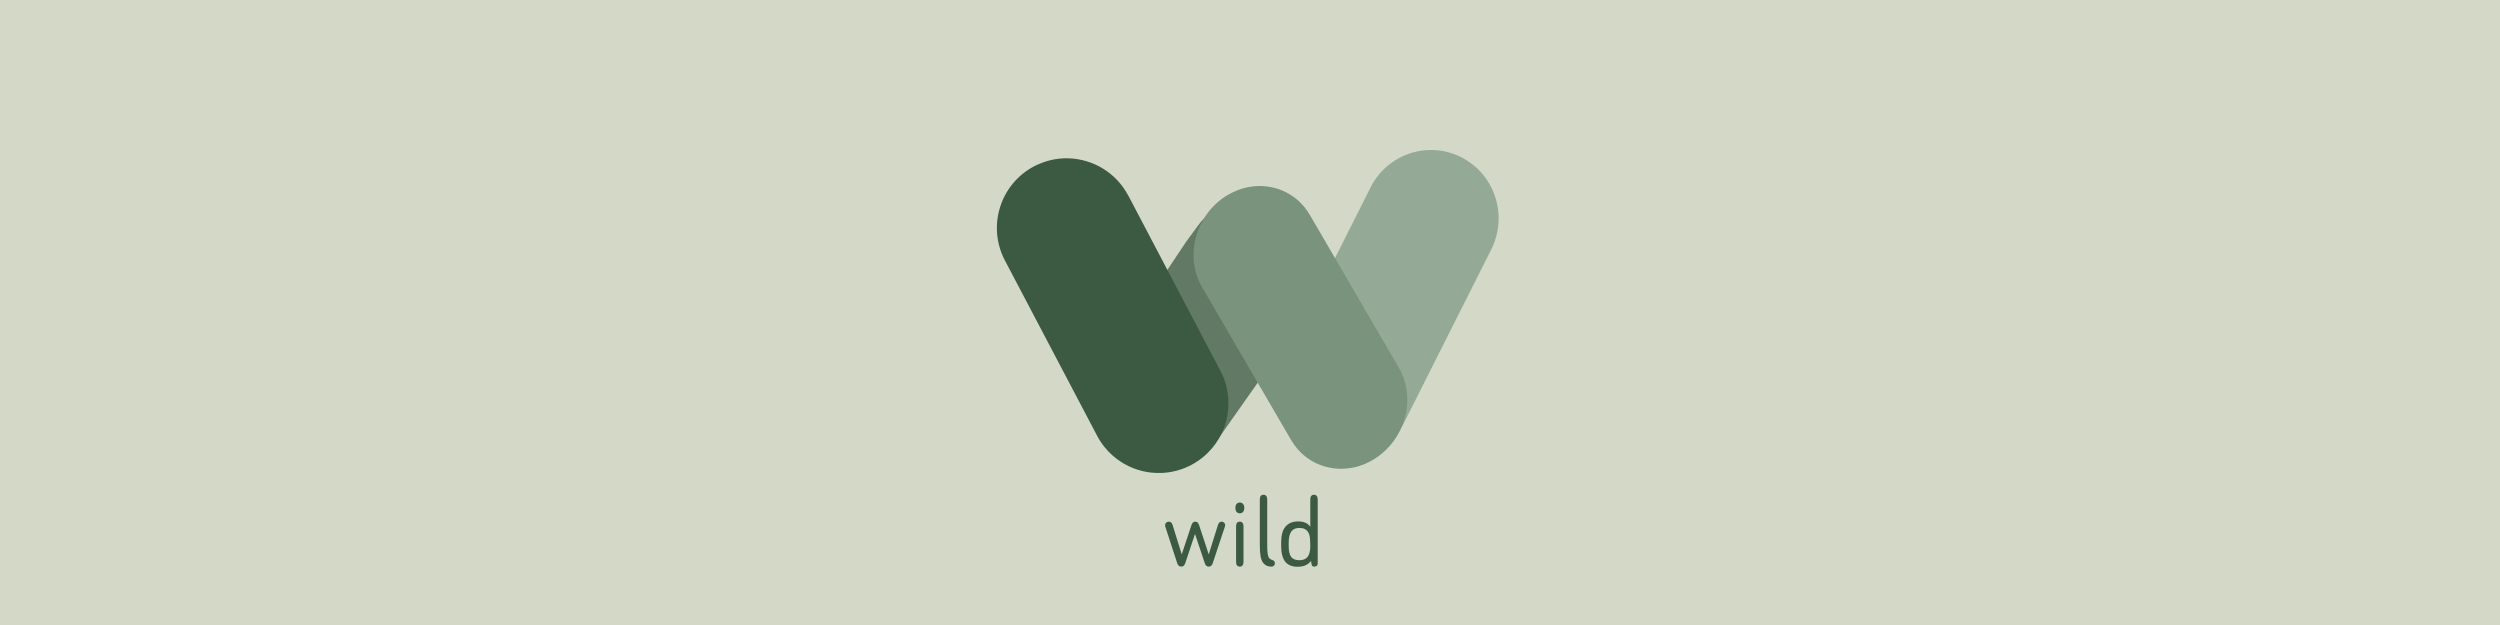 <svg width="800" height="200" viewBox="0 0 800 200" fill="none" xmlns="http://www.w3.org/2000/svg">
<rect width="800" height="200" fill="#D3D9C6"/>
<path d="M378.156 177.4L381.288 167.968C381.528 167.272 381.936 166.924 382.512 166.924C383.064 166.924 383.46 167.284 383.7 168.004L386.796 177.4L389.748 167.968C389.964 167.272 390.36 166.924 390.936 166.924C391.224 166.924 391.476 167.032 391.692 167.248C391.932 167.464 392.052 167.704 392.052 167.968C392.052 168.064 392.04 168.184 392.016 168.328C391.992 168.448 391.956 168.568 391.908 168.688L388.092 180.172C387.852 180.94 387.42 181.324 386.796 181.324C386.172 181.324 385.74 180.928 385.5 180.136L382.404 170.848L379.308 180.136C379.068 180.928 378.636 181.324 378.012 181.324C377.364 181.324 376.92 180.928 376.68 180.136L372.972 168.76C372.924 168.64 372.888 168.52 372.864 168.4C372.84 168.256 372.828 168.136 372.828 168.04C372.828 167.728 372.948 167.464 373.188 167.248C373.428 167.032 373.704 166.924 374.016 166.924C374.616 166.924 375.024 167.296 375.24 168.04L378.156 177.4ZM396.734 160.804C397.19 160.804 397.538 160.96 397.778 161.272C398.042 161.56 398.174 161.98 398.174 162.532C398.174 163.06 398.042 163.48 397.778 163.792C397.538 164.104 397.19 164.26 396.734 164.26C396.302 164.26 395.954 164.104 395.69 163.792C395.45 163.48 395.33 163.06 395.33 162.532C395.33 161.98 395.45 161.56 395.69 161.272C395.954 160.96 396.302 160.804 396.734 160.804ZM395.546 179.848V168.364C395.546 167.908 395.642 167.56 395.834 167.32C396.05 167.056 396.35 166.924 396.734 166.924C397.118 166.924 397.406 167.056 397.598 167.32C397.814 167.56 397.922 167.908 397.922 168.364V179.848C397.922 180.304 397.814 180.664 397.598 180.928C397.406 181.192 397.118 181.324 396.734 181.324C396.35 181.324 396.05 181.192 395.834 180.928C395.642 180.664 395.546 180.304 395.546 179.848ZM406.882 181.324C405.634 181.324 404.698 180.856 404.074 179.92C403.738 179.392 403.498 178.708 403.354 177.868C403.21 177.004 403.138 175.816 403.138 174.304V159.796C403.138 159.316 403.234 158.956 403.426 158.716C403.642 158.452 403.942 158.32 404.326 158.32C404.71 158.32 404.998 158.452 405.19 158.716C405.406 158.956 405.514 159.316 405.514 159.796V174.52C405.514 175.672 405.562 176.572 405.658 177.22C405.754 177.844 405.922 178.312 406.162 178.624C406.426 178.912 406.774 179.116 407.206 179.236C407.47 179.308 407.662 179.44 407.782 179.632C407.926 179.8 407.986 180.04 407.962 180.352C407.962 180.64 407.854 180.868 407.638 181.036C407.446 181.228 407.194 181.324 406.882 181.324ZM419.295 168.58V159.796C419.295 159.316 419.391 158.956 419.583 158.716C419.799 158.452 420.099 158.32 420.483 158.32C420.867 158.32 421.155 158.452 421.347 158.716C421.563 158.956 421.671 159.316 421.671 159.796V180.244C421.671 180.628 421.563 180.904 421.347 181.072C421.131 181.24 420.855 181.324 420.519 181.324C420.231 181.324 420.015 181.216 419.871 181C419.727 180.784 419.619 180.292 419.547 179.524C418.971 180.172 418.347 180.64 417.675 180.928C417.027 181.216 416.211 181.36 415.227 181.36C413.451 181.36 412.131 180.82 411.267 179.74C410.403 178.636 409.971 176.956 409.971 174.7V173.476C409.971 171.292 410.427 169.648 411.339 168.544C412.275 167.416 413.643 166.852 415.443 166.852C417.219 166.852 418.503 167.428 419.295 168.58ZM419.259 173.476C419.235 172.612 419.175 171.952 419.079 171.496C418.983 171.016 418.815 170.596 418.575 170.236C418.023 169.372 417.099 168.94 415.803 168.94C414.627 168.94 413.763 169.324 413.211 170.092C412.659 170.86 412.383 172.06 412.383 173.692V174.808C412.383 176.368 412.647 177.508 413.175 178.228C413.727 178.924 414.591 179.272 415.767 179.272C416.967 179.272 417.855 178.912 418.431 178.192C419.007 177.448 419.295 176.308 419.295 174.772L419.259 173.476Z" fill="#3B5A41"/>
<g clip-path="url(#clip0_390_39)">
<path d="M477.201 79.829L466.281 101.529L449.301 135.249C444.221 145.369 432.401 149.769 422.161 145.729C421.481 145.489 420.821 145.169 420.181 144.849C418.861 144.169 417.661 143.389 416.521 142.489C415.421 141.609 414.421 140.629 413.521 139.549C413.281 139.269 413.041 138.989 412.821 138.669C412.121 137.769 411.521 136.809 410.981 135.809C410.801 135.489 410.641 135.149 410.481 134.809C409.881 133.549 409.401 132.209 409.041 130.849C407.741 125.869 408.181 120.369 410.681 115.409L438.581 59.969C444.001 49.209 457.041 44.909 467.721 50.369C468.401 50.729 469.041 51.089 469.641 51.509C472.281 53.189 474.421 55.389 476.041 57.909C480.121 64.249 480.841 72.549 477.221 79.789L477.201 79.829Z" fill="#94A996"/>
<path d="M365.821 97.969L379.541 77.389L383.401 72.129C388.161 65.609 395.801 62.429 403.321 63.069C406.981 63.369 410.581 64.569 413.821 66.769C414.081 66.929 414.321 67.089 414.561 67.269C419.601 70.969 422.661 76.389 423.481 82.129C423.741 83.969 423.781 85.849 423.581 87.689C423.181 91.429 421.801 95.149 419.401 98.429L390.301 139.749" fill="#627A65"/>
<path d="M361.061 62.589L372.601 84.549L390.541 118.689C395.941 128.929 392.561 141.449 383.101 147.649C382.481 148.069 381.841 148.449 381.201 148.789C379.861 149.489 378.481 150.049 377.061 150.469C375.681 150.869 374.281 151.129 372.841 151.269C372.461 151.309 372.081 151.329 371.701 151.349C370.541 151.389 369.381 151.349 368.221 151.209C367.841 151.169 367.481 151.109 367.081 151.049C365.681 150.809 364.281 150.429 362.941 149.929C358.021 148.089 353.721 144.469 351.081 139.449L321.561 83.329C315.841 72.429 320.021 58.949 330.921 53.209C331.621 52.849 332.321 52.529 333.021 52.269C335.981 51.049 339.101 50.549 342.161 50.669C349.861 50.989 357.181 55.269 361.041 62.589H361.061Z" fill="#3B5A41"/>
<path d="M419.101 68.689L430.261 87.849L447.621 117.649C452.841 126.589 450.321 138.509 442.101 145.209C441.561 145.669 441.001 146.089 440.441 146.469C439.261 147.249 438.061 147.909 436.821 148.449C435.601 148.949 434.361 149.349 433.081 149.609C432.741 149.689 432.421 149.749 432.061 149.789C431.021 149.949 429.981 150.029 428.941 150.009C428.601 150.009 428.261 150.009 427.921 149.969C426.661 149.889 425.401 149.669 424.181 149.349C419.701 148.129 415.741 145.229 413.181 140.849L384.641 91.869C379.101 82.369 382.321 69.449 391.821 63.049C392.421 62.649 393.041 62.269 393.661 61.969C396.261 60.549 399.021 59.769 401.761 59.569C408.661 59.089 415.361 62.329 419.101 68.709V68.689Z" fill="#79937D"/>
</g>
<defs>
<clipPath id="clip0_390_39">
<rect width="161" height="104" fill="white" transform="translate(319 48)"/>
</clipPath>
</defs>
</svg>
